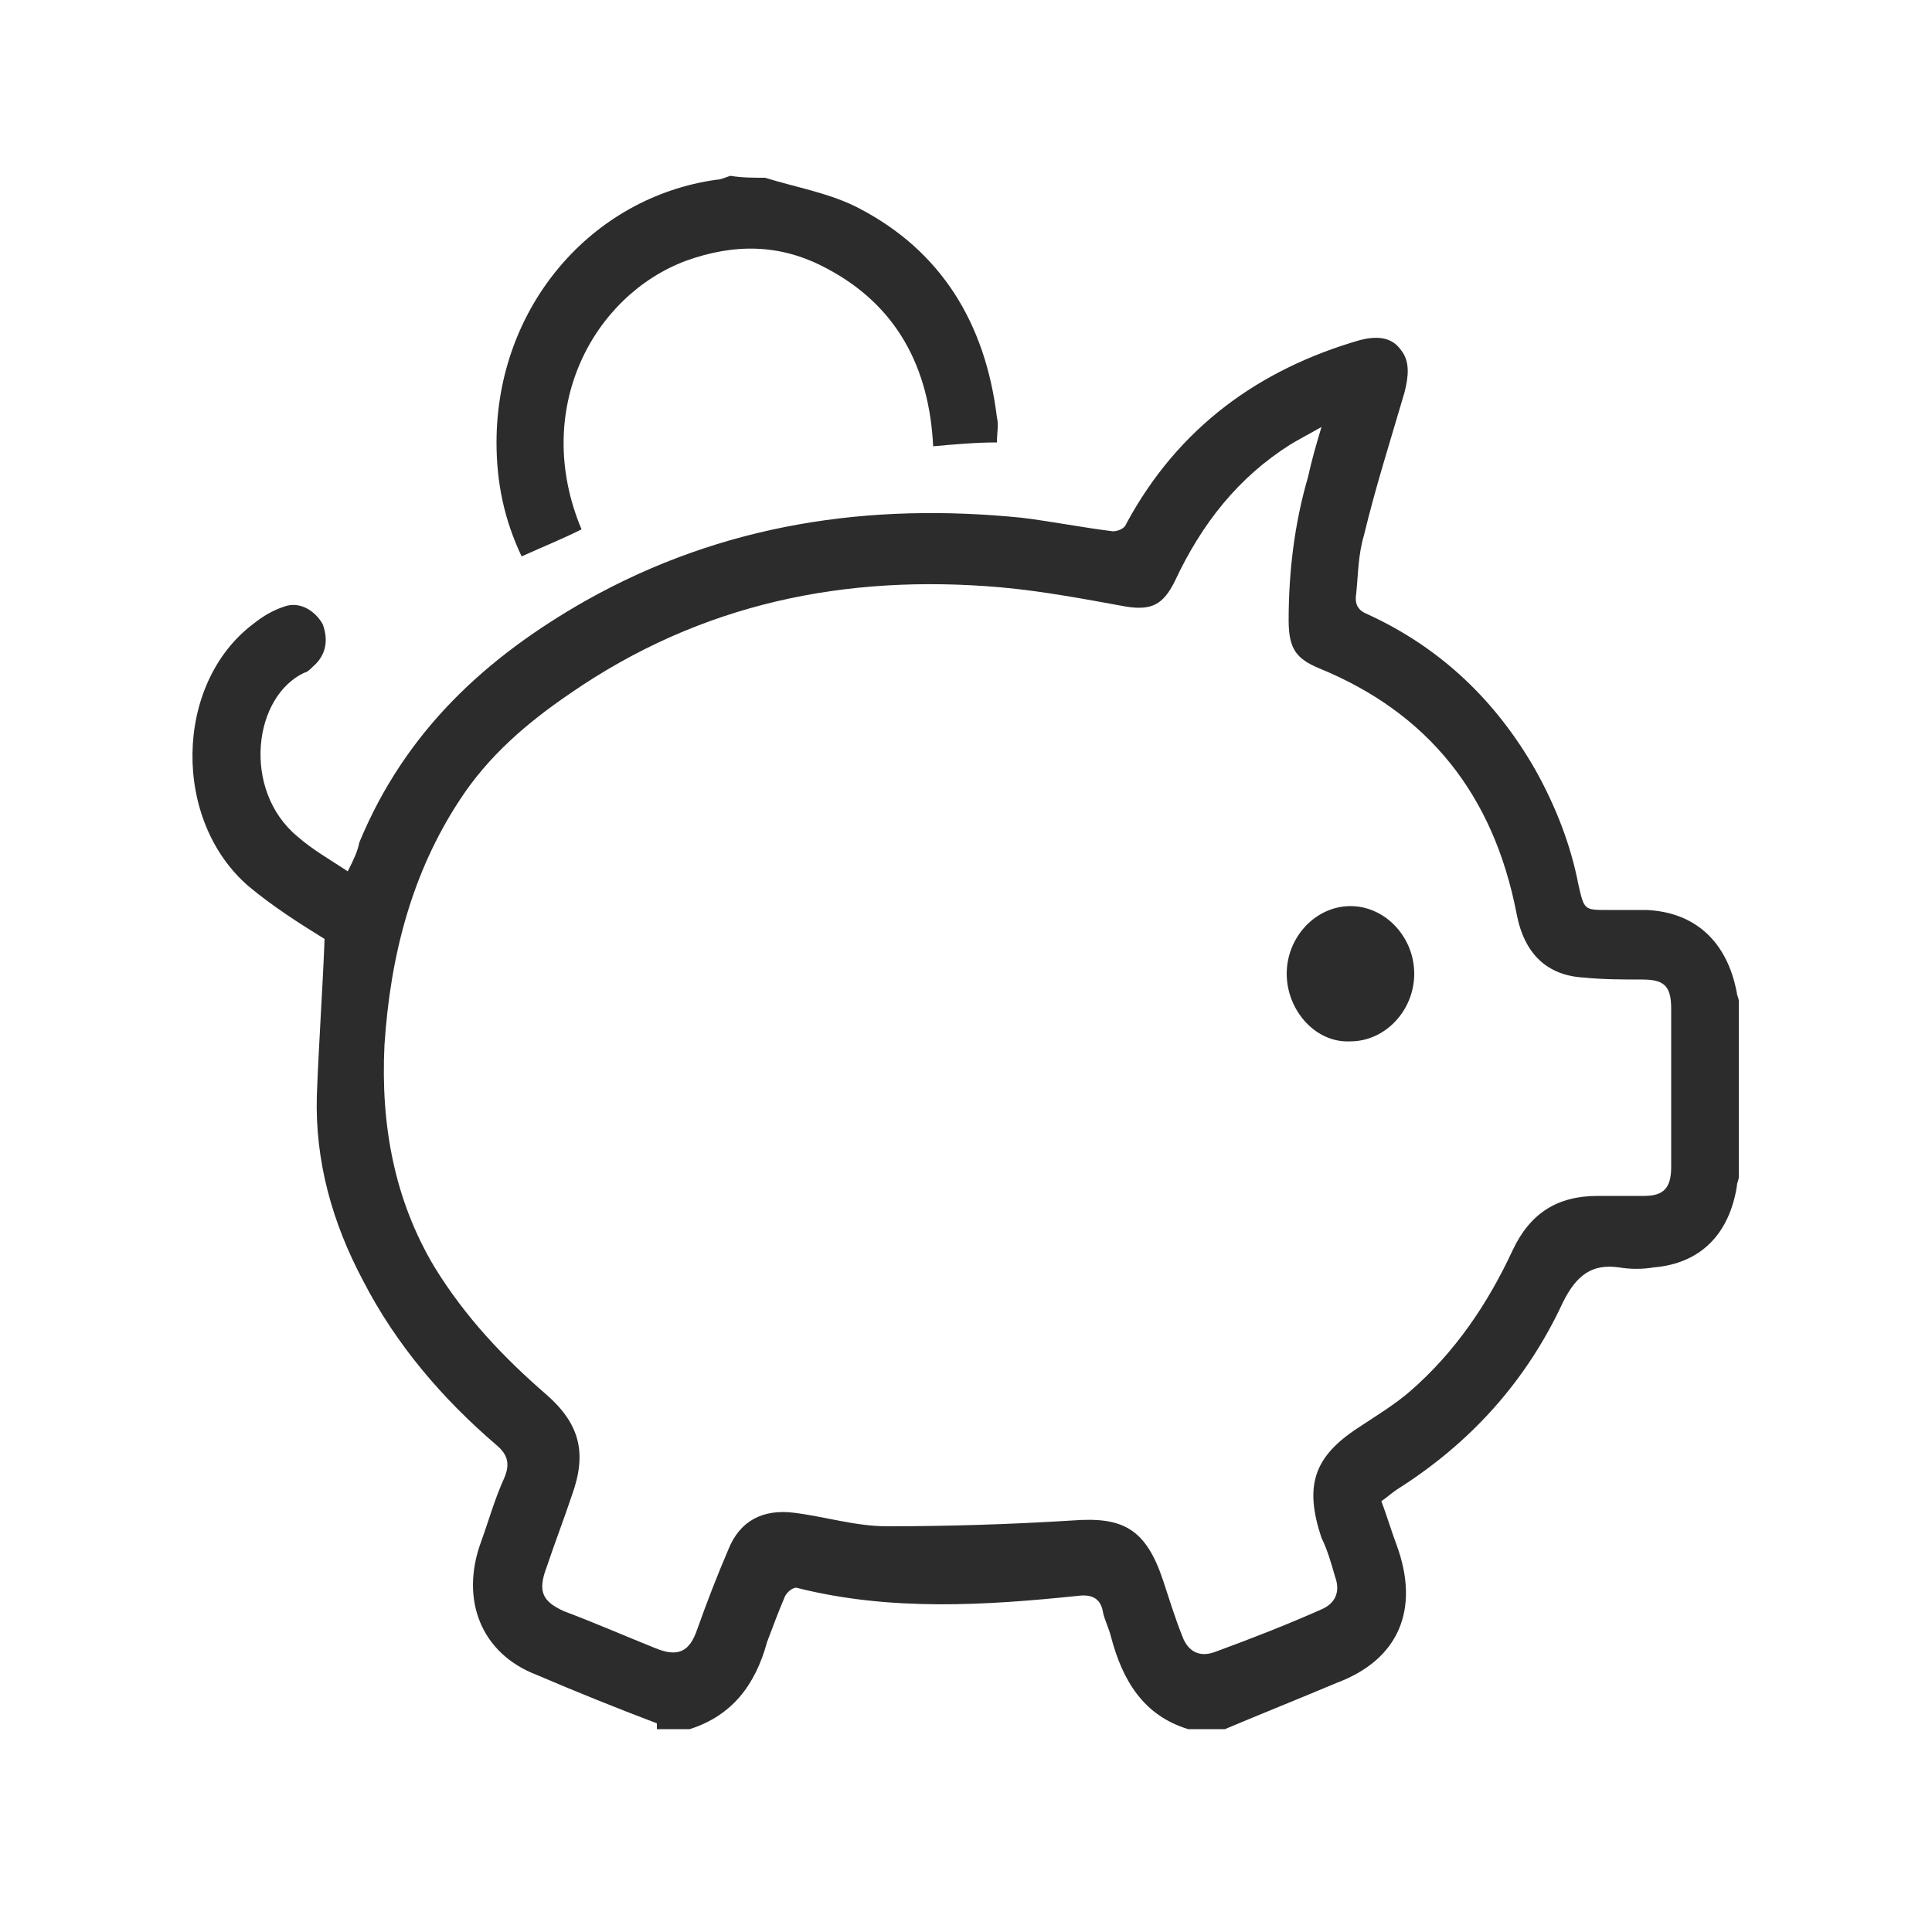 <?xml version="1.0" standalone="no"?><!DOCTYPE svg PUBLIC "-//W3C//DTD SVG 1.1//EN" "http://www.w3.org/Graphics/SVG/1.1/DTD/svg11.dtd"><svg class="icon" width="48px" height="48.00px" viewBox="0 0 1024 1024" version="1.1" xmlns="http://www.w3.org/2000/svg"><path fill="#2c2c2c" d="M348.16 913.408c-21.504-8.192-41.984-16.384-63.488-25.6-29.696-11.264-40.96-39.936-29.696-70.656 4.096-11.264 7.168-22.528 12.288-33.792 3.072-7.168 2.048-12.288-4.096-17.408-28.672-24.576-53.248-53.248-70.656-87.04-16.384-30.72-25.6-63.488-24.576-98.304 1.024-27.648 3.072-56.32 4.096-82.944-13.312-8.192-27.648-17.408-39.936-27.648-40.96-34.816-39.936-107.52 2.048-139.264 5.12-4.096 10.24-7.168 16.384-9.216 8.192-3.072 16.384 2.048 20.48 9.216 3.072 8.192 2.048 16.384-5.12 22.528-1.024 1.024-3.072 3.072-4.096 3.072-27.648 12.288-33.792 62.464-4.096 87.04 8.192 7.168 17.408 12.288 26.624 18.432 3.072-6.144 5.12-10.24 6.144-15.36 24.576-59.392 67.584-98.304 119.808-128 72.704-40.96 150.528-52.224 231.424-44.032 16.384 2.048 31.744 5.12 48.128 7.168 2.048 0 6.144-1.024 7.168-4.096 27.648-51.2 70.656-81.92 123.904-97.28 8.192-2.048 16.384-2.048 21.504 5.12 5.12 6.144 4.096 14.336 2.048 22.528-7.168 24.576-15.36 50.176-21.504 75.776-3.072 10.24-3.072 20.48-4.096 30.72-1.024 6.144 1.024 9.216 6.144 11.264 37.888 17.408 67.584 45.056 89.088 82.944 10.24 18.432 18.432 38.912 22.528 60.416 3.072 13.312 3.072 13.312 15.36 13.312l20.48 0c25.6 1.024 43.008 16.384 48.128 44.032 0 1.024 1.024 3.072 1.024 4.096l0 93.184c0 2.048-1.024 3.072-1.024 5.12-4.096 25.6-19.456 40.96-44.032 43.008-6.144 1.024-12.288 1.024-18.432 0-14.336-2.048-22.528 4.096-29.696 18.432-19.456 41.984-49.152 74.752-88.064 99.328-3.072 2.048-5.12 4.096-8.192 6.144 3.072 8.192 5.12 15.36 8.192 23.552 12.288 33.792 1.024 60.416-31.744 72.704-19.456 8.192-39.936 16.384-59.392 24.576l-19.456 0c-23.552-7.168-34.816-25.6-40.96-49.152-1.024-4.096-3.072-8.192-4.096-12.288-1.024-7.168-5.12-10.24-13.312-9.216-49.152 5.12-99.328 8.192-148.48-4.096-2.048-1.024-6.144 2.048-7.168 5.12-3.072 7.168-6.144 15.36-9.216 23.552-6.144 22.528-18.432 38.912-40.96 46.08L348.16 916.48 348.16 913.408zM700.416 226.304c-7.168 4.096-11.264 6.144-16.384 9.216-27.648 17.408-47.104 41.984-61.44 72.704-6.144 12.288-12.288 15.36-25.6 13.312-22.528-4.096-44.032-8.192-66.56-10.24-81.92-7.168-158.72 8.192-228.352 56.32-22.528 15.36-43.008 32.768-58.368 56.32-25.6 38.912-36.864 82.944-39.936 130.048-2.048 41.984 5.12 81.92 26.624 117.76 16.384 26.624 36.864 48.128 59.392 67.584 17.408 15.36 21.504 30.72 13.312 53.248-4.096 12.288-9.216 25.6-13.312 37.888-5.12 13.312-2.048 18.432 9.216 23.552 16.384 6.144 32.768 13.312 48.128 19.456 12.288 5.12 18.432 2.048 22.528-10.24 5.12-14.336 10.24-27.648 16.384-41.984 6.144-15.36 18.432-21.504 34.816-19.456 16.384 2.048 32.768 7.168 49.152 7.168 32.768 0 65.536-1.024 98.304-3.072 26.624-2.048 38.912 4.096 48.128 31.744 3.072 9.216 6.144 19.456 10.24 29.696 3.072 8.192 9.216 11.264 17.408 8.192 19.456-7.168 37.888-14.336 56.32-22.528 7.168-3.072 10.24-9.216 7.168-17.408-2.048-7.168-4.096-14.336-7.168-20.48-9.216-27.648-4.096-43.008 19.456-58.368 9.216-6.144 19.456-12.288 27.648-19.456 23.552-20.48 40.96-46.08 54.272-74.752 9.216-19.456 23.552-28.672 45.056-28.672 8.192 0 16.384 0 24.576 0 10.24 0 14.336-4.096 14.336-15.36 0-27.648 0-56.32 0-83.968 0-12.288-4.096-15.36-15.36-15.36-10.24 0-20.48 0-30.72-1.024-19.456-1.024-31.744-12.288-35.84-33.792-12.288-63.488-47.104-106.496-104.448-130.048-12.288-5.12-16.384-10.24-16.384-25.6 0-25.6 3.072-51.2 10.24-75.776C695.296 243.712 697.344 236.544 700.416 226.304L700.416 226.304zM405.504 94.208c16.384 5.12 34.816 8.192 50.176 16.384 43.008 22.528 66.56 60.416 72.704 110.592 1.024 4.096 0 8.192 0 13.312-11.264 0-22.528 1.024-33.792 2.048-2.048-41.984-19.456-74.752-56.32-94.208-24.576-13.312-49.152-13.312-74.752-4.096-49.152 18.432-81.92 78.848-55.296 142.336-10.24 5.12-20.48 9.216-31.744 14.336-9.216-19.456-13.312-38.912-13.312-60.416 0-71.68 50.176-130.048 116.736-139.264 2.048 0 4.096-1.024 7.168-2.048C393.216 94.208 399.36 94.208 405.504 94.208L405.504 94.208zM681.984 516.096c0-19.456 15.36-35.84 33.792-35.84 18.432 0 33.792 16.384 33.792 35.84 0 19.456-15.36 35.84-33.792 35.84C697.344 552.96 681.984 535.552 681.984 516.096L681.984 516.096zM681.984 516.096" /></svg>